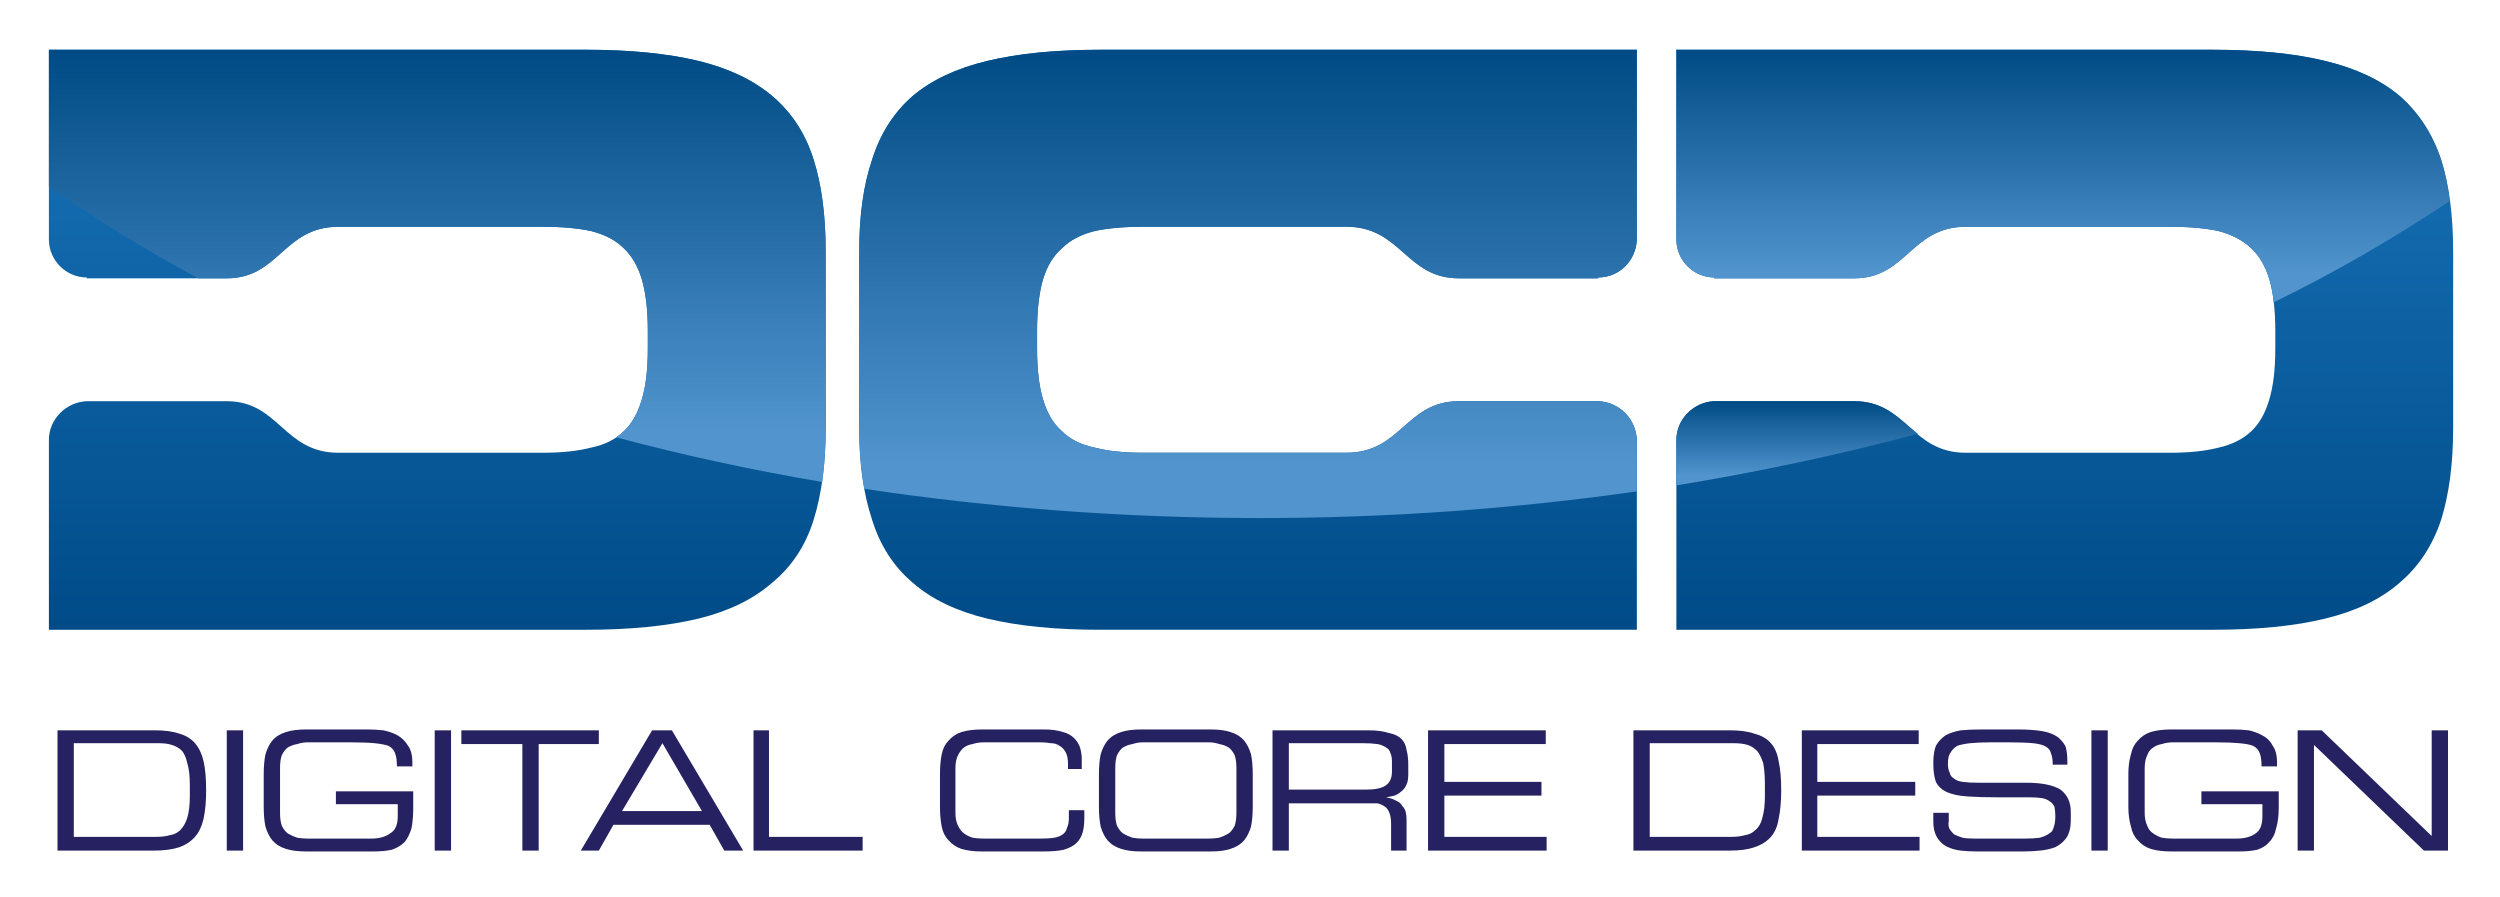<svg xmlns="http://www.w3.org/2000/svg" role="img" viewBox="11.91 7.91 290.94 104.44"><title>Digital Core Design Sp. z o. (member) logo</title><defs><linearGradient id="g1" x2="1" gradientTransform="matrix(0 67.51 -90.447 0 182.354 13.68)" gradientUnits="userSpaceOnUse"><stop offset="0" stop-color="#1975bb"/><stop offset="1" stop-color="#004b88"/></linearGradient><linearGradient id="g2" x2="1" gradientTransform="matrix(0 67.512 -90.449 0 277.375 13.678)" gradientUnits="userSpaceOnUse"><stop offset="0" stop-color="#1975bb"/><stop offset="1" stop-color="#004b88"/></linearGradient><linearGradient id="g3" x2="1" gradientTransform="matrix(0 67.51 -90.451 0 88.015 13.68)" gradientUnits="userSpaceOnUse"><stop offset="0" stop-color="#1975bb"/><stop offset="1" stop-color="#004b88"/></linearGradient><linearGradient id="g4" x2="1" gradientTransform="matrix(0 -50.289 90.451 0 48.841 63.969)" gradientUnits="userSpaceOnUse"><stop offset=".115" stop-color="#5194ce"/><stop offset="1" stop-color="#004b85"/></linearGradient><linearGradient id="g5" x2="1" gradientTransform="matrix(0 -54.473 90.447 0 140.756 68.152)" gradientUnits="userSpaceOnUse"><stop offset=".115" stop-color="#5194ce"/><stop offset="1" stop-color="#004b85"/></linearGradient><linearGradient id="g6" x2="1" gradientTransform="matrix(0 -29.408 90.078 0 247.194 43.086)" gradientUnits="userSpaceOnUse"><stop offset=".115" stop-color="#5194ce"/><stop offset="1" stop-color="#004b85"/></linearGradient><linearGradient id="g7" x2="1" gradientTransform="matrix(0 -9.77 28.104 0 219.309 64.385)" gradientUnits="userSpaceOnUse"><stop offset=".115" stop-color="#5194ce"/><stop offset="1" stop-color="#004b85"/></linearGradient></defs><style>.s0{fill:#262261}</style><g id="Layer 1"><g id="&lt;Group&gt;"><g id="&lt;Group&gt;"><path id="&lt;Compound Path&gt;" fill-rule="evenodd" d="M18.6 92.9h11.3q1.8 0 2.9.4 1.1.3 1.8 1.1t1 2.1q.3 1.3.3 3.4 0 1.9-.3 3.3-.3 1.3-1 2.1t-1.8 1.2q-1.2.4-3 .4H18.6zM34 99.2q0-1.5-.3-2.5-.2-.9-.6-1.4-.5-.5-1.2-.7-.6-.2-1.5-.2h-9.9v10.9h9.6q.9 0 1.6-.2.7-.1 1.2-.6t.8-1.4q.3-1 .3-2.5z" class="s0"/><path id="&lt;Compound Path&gt;" d="M38.3 92.9h1.9v14h-1.9zm21.7 9q0 1.4-.2 2.4-.3 1-.8 1.6-.6.6-1.5.9-.9.2-2.2.2h-7.7q-1.5 0-2.4-.3-1-.3-1.6-1-.5-.6-.8-1.6-.2-1-.2-2.3V98q0-1.3.2-2.3.3-1 .8-1.6.6-.7 1.6-1 .9-.3 2.4-.3h7.1q.9 0 1.8.1 1 .2 1.7.6.7.4 1.2 1.2.5.7.5 1.9v.5h-1.8q0-1-.2-1.5-.2-.6-.8-.9-.6-.2-1.6-.3-1.1-.1-2.9-.1h-4.9q-.6 0-1.2.2-.6.1-1.1.4-.4.3-.7.9-.2.6-.2 1.5v5.2q0 .9.2 1.5.3.6.7.9.5.3 1.1.5.6.1 1.2.1h7.4q1.4 0 2.2-.6.9-.5.9-2v-1.4H51V100h9zm2.5-9h1.9v14h-1.9zm10.2 1.6h-7.1v-1.6h16v1.6h-7v12.4h-1.9z" class="s0"/><path id="&lt;Compound Path&gt;" fill-rule="evenodd" d="M87.8 92.9h2.3l8.3 14h-2.2l-1.7-3H83.3l-1.7 3h-2.1zm1.2 1.5l-4.7 7.9h9.3z" class="s0"/><path id="&lt;Compound Path&gt;" d="M99.6 92.9h1.8v12.4h10.9v1.6H99.6zm21.7 5.1q0-1.3.2-2.3.2-1 .8-1.6.6-.7 1.5-1 1-.3 2.4-.3h7.2q1.3 0 2.2.3.8.2 1.3.7.5.5.7 1.1.2.7.2 1.3v1.2h-1.6v-.6q0-.9-.3-1.4-.3-.5-.7-.7-.4-.3-1-.3-.6-.1-1.2-.1h-6.6q-.7 0-1.3.2-.6.1-1 .4-.4.3-.7.9-.3.6-.3 1.5v5.2q0 .9.3 1.5t.7.9q.4.3 1 .5.6.1 1.3.1h6.6q1 0 1.6-.1.6-.1 1-.4.4-.3.5-.8.2-.4.2-1.1v-.9h1.8v.9q0 1-.2 1.7t-.7 1.2q-.5.5-1.5.8-.9.2-2.4.2h-7.1q-1.4 0-2.4-.3-.9-.3-1.5-1-.6-.6-.8-1.6-.2-1-.2-2.3z" class="s0"/><path id="&lt;Compound Path&gt;" fill-rule="evenodd" d="M139.8 98q0-1.3.2-2.3.3-1 .8-1.6.6-.7 1.6-1 .9-.3 2.3-.3h8.1q1.4 0 2.3.3 1 .3 1.6 1 .5.6.8 1.6.2 1 .2 2.3v3.8q0 1.3-.2 2.3-.3 1-.8 1.6-.6.7-1.6 1-.9.3-2.3.3h-8.1q-1.4 0-2.3-.3-1-.3-1.6-1-.5-.6-.8-1.6-.2-1-.2-2.3zm16-.7q0-.9-.2-1.5-.3-.6-.7-.9-.5-.3-1.1-.4-.6-.2-1.2-.2h-7.7q-.6 0-1.2.2-.6.1-1.1.4-.4.3-.7.9-.2.6-.2 1.5v5.2q0 .9.2 1.5.3.6.7.9.5.3 1.1.5.6.1 1.2.1h7.7q.6 0 1.2-.1.6-.2 1.1-.5.4-.3.7-.9.2-.6.2-1.5zm4.2-4.4h11.1q1.5 0 2.4.3 1 .2 1.5.7.5.5.6 1.3.2.7.2 1.7V98q0 .8-.2 1.2-.2.5-.6.8-.3.3-.8.5-.4.1-1 .2.7.1 1.2.4.5.2.7.6.3.3.4.7.1.4.1.9v3.6h-1.8v-3.1q0-.8-.2-1.3t-.5-.7q-.4-.3-.9-.4H161.9v5.5H160zm10.9 6.9q1.6 0 2.3-.5.7-.5.7-1.6v-1.2q0-.6-.2-1-.1-.4-.5-.6-.4-.3-1-.4-.7-.1-1.8-.1h-8.5v5.4z" class="s0"/><path id="&lt;Compound Path&gt;" d="M178.1 92.9h13.7v1.6H180v4.4h11.3v1.6H180v4.8h11.9v1.6h-13.8z" class="s0"/><path id="&lt;Compound Path&gt;" fill-rule="evenodd" d="M202 92.9h11.2q1.8 0 2.9.4 1.2.3 1.9 1.1t.9 2.1q.3 1.3.3 3.4 0 1.9-.3 3.3-.2 1.3-.9 2.1t-1.9 1.2q-1.1.4-2.9.4H202zm15.3 6.3q0-1.5-.2-2.5-.3-.9-.7-1.4-.5-.5-1.1-.7-.7-.2-1.6-.2h-9.8v10.9h9.5q.9 0 1.6-.2.7-.1 1.2-.6.6-.5.8-1.4.3-1 .3-2.5z" class="s0"/><path id="&lt;Compound Path&gt;" d="M221.6 92.9h13.6v1.6h-11.8v4.4h11.4v1.6h-11.4v4.8h11.9v1.6h-13.7zm15.3 9.6h1.8v1q-.1.5.1.9.2.3.5.6.4.2 1 .4.5.1 1.4.1h5.9q1 0 1.7-.1.7-.2 1.1-.5.4-.2.5-.7.2-.5.2-1.3 0-.6-.1-1.1-.2-.4-.5-.6-.4-.3-.9-.4-.6-.1-1.5-.1h-3.6q-2.2 0-3.6-.1-1.5-.1-2.4-.5-.9-.4-1.3-1.2-.3-.8-.3-2.2 0-1.2.3-2 .4-.7 1.1-1.2.7-.4 1.8-.6 1.1-.1 2.5-.1h4.1q1.7 0 2.9.2 1.1.2 1.8.7.6.5.9 1.1.2.7.2 1.7v.4h-1.7q0-.8-.2-1.3-.1-.5-.6-.8-.5-.3-1.5-.4-1.1-.1-2.9-.1h-2q-1.4 0-2.4.1-.9.1-1.5.3-.5.3-.8.8-.3.4-.3 1.3 0 .6.2 1 .1.5.5.7.3.3 1 .4.7.1 1.8.1h5.6q2.7 0 4 .8 1.2.9 1.2 2.6v1q0 1.2-.5 2-.5.7-1.3 1.1-.8.3-1.8.4-1 .1-2 .1h-5.2q-1.1 0-2-.1-.9-.1-1.7-.5-.7-.4-1.1-1.1-.4-.7-.4-1.8zm18.4-9.6h1.9v14h-1.9zm21.8 9q0 1.4-.3 2.4-.2 1-.8 1.6-.5.6-1.4.9-.9.2-2.2.2h-7.8q-1.4 0-2.4-.3-.9-.3-1.5-1-.6-.6-.8-1.6-.3-1-.3-2.3V98q0-1.3.3-2.3.2-1 .8-1.6.6-.7 1.5-1 1-.3 2.4-.3h7.1q1 0 1.9.1.9.2 1.6.6.8.4 1.2 1.2.5.7.5 1.9v.5h-1.8q0-1-.2-1.5-.2-.6-.8-.9-.5-.2-1.6-.3-1.1-.1-2.8-.1h-4.9q-.7 0-1.3.2-.6.1-1 .4-.5.3-.7.9-.3.6-.3 1.5v5.2q0 .9.3 1.5.2.6.7.9.4.3 1 .5.6.1 1.3.1h7.4q1.4 0 2.2-.6.8-.5.8-2v-1.4h-7.1V100h9zm2.2-9h2.8l12.8 12.3V92.9h1.9v14H294l-12.8-12.3v12.3h-1.9z" class="s0"/></g><path id="&lt;Path&gt;" fill="url(#g1)" d="M132.6 46.4q0-3.6.7-6 .7-2.3 2.2-3.6 1.4-1.4 3.8-2 2.3-.5 5.6-.5h23.7c6.4 0 6.9 6 13.1 6h16.2v-.1c2.5 0 4.4-2 4.5-4.4V13.7h-62.5q-7.7 0-13.1 1.3-5.4 1.3-8.7 4.1-3.3 2.9-4.7 7.4-1.5 4.4-1.5 10.7v20.5q0 6.2 1.5 10.7 1.4 4.5 4.7 7.3 3.3 2.9 8.7 4.2 5.4 1.3 13.1 1.3h62.5V59.1c-.1-2.4-2-4.4-4.5-4.5h-16.2c-6.2 0-6.7 6-13.1 6h-23.7q-3.3 0-5.6-.6-2.4-.5-3.8-1.9-1.5-1.3-2.2-3.7-.7-2.3-.7-5.9v-1.1z"/><path id="&lt;Path&gt;" fill="url(#g2)" d="M276.7 48.5q0 3.6-.7 5.9-.7 2.4-2.1 3.7-1.5 1.4-3.8 1.9-2.3.6-5.7.6h-23.7c-6.4 0-6.9-6-13-6h-16.3c-2.4.1-4.4 2.1-4.4 4.5v22.1h62.4q7.8 0 13.1-1.3 5.4-1.3 8.7-4.2 3.3-2.8 4.8-7.3 1.4-4.5 1.4-10.7V37.2q0-6.3-1.4-10.7-1.5-4.5-4.8-7.4-3.3-2.8-8.7-4.1-5.3-1.3-13.1-1.3H207v22.1c0 2.4 2 4.4 4.4 4.4v.1h16.3c6.1 0 6.6-6 13-6h23.7q3.4 0 5.7.5 2.3.6 3.8 2 1.4 1.3 2.1 3.6.7 2.4.7 6v1z"/><path id="&lt;Path&gt;" fill="url(#g3)" d="M87.3 48.5q0 3.6-.7 5.9-.7 2.4-2.1 3.7-1.4 1.4-3.8 1.9-2.3.6-5.7.6H51.3c-6.4 0-6.9-6-13-6H22c-2.4.1-4.4 2.1-4.4 4.5v22.1h62.5q7.7 0 13.1-1.3 5.3-1.3 8.6-4.2 3.4-2.8 4.8-7.3t1.4-10.7V37.2q0-6.3-1.4-10.7-1.4-4.5-4.8-7.4-3.3-2.8-8.6-4.1-5.4-1.3-13.1-1.3H17.6v22.1c0 2.4 2 4.4 4.4 4.4v.1h16.3c6.1 0 6.6-6 13-6H75q3.4 0 5.7.5 2.4.6 3.8 2 1.4 1.3 2.1 3.6.7 2.4.7 6v1z"/><path id="&lt;Path&gt;" fill="url(#g4)" d="M101.8 19.1q-3.3-2.8-8.6-4.1-5.4-1.3-13.1-1.3H17.6v15.9q8.1 5.7 17.4 10.7h3.3c6.1 0 6.6-6 13-6H75q3.4 0 5.7.5 2.4.6 3.8 2 1.4 1.3 2.1 3.6.7 2.4.7 6v2.1q0 3.6-.7 5.9-.7 2.4-2.1 3.7-.4.4-.9.7 11.6 3.1 24 5.2.4-2.9.4-6.3V37.2q0-6.3-1.4-10.7-1.4-4.5-4.8-7.4z"/><path id="&lt;Path&gt;" fill="url(#g5)" d="M126.8 15q-5.4 1.3-8.7 4.1-3.3 2.9-4.7 7.4-1.5 4.4-1.5 10.7v20.5q0 3.9.6 7.1c14.7 2.2 30.1 3.4 46.1 3.4 15.1 0 29.7-1.1 43.8-3.1v-6c-.1-2.4-2-4.4-4.5-4.5h-16.2c-6.2 0-6.7 6-13.1 6h-23.7q-3.3 0-5.6-.6-2.4-.5-3.8-1.9-1.5-1.3-2.2-3.7-.7-2.3-.7-5.9v-2.1q0-3.6.7-6 .7-2.3 2.2-3.6 1.4-1.4 3.8-2 2.3-.5 5.6-.5h23.7c6.4 0 6.9 6 13.1 6h16.2v-.1c2.5 0 4.4-2 4.5-4.4V13.7h-62.5q-7.7 0-13.1 1.3z"/><g id="&lt;Group&gt;"><path id="&lt;Path&gt;" fill="url(#g6)" d="M296 26.5q-1.5-4.5-4.8-7.4-3.3-2.8-8.7-4.1-5.3-1.3-13.1-1.3H207v22.1c0 2.4 2 4.4 4.4 4.4v.1h16.3c6.1 0 6.6-6 13-6h23.7q3.4 0 5.7.5 2.3.6 3.8 2 1.4 1.3 2.1 3.6.4 1.2.5 2.7c7.4-3.6 14.2-7.6 20.5-11.8q-.3-2.6-1-4.8z"/><path id="&lt;Path&gt;" fill="url(#g7)" d="M211.4 54.6c-2.4.1-4.4 2.1-4.4 4.5v5.3c9.7-1.6 19.1-3.6 28.1-6-2.1-1.7-3.8-3.8-7.4-3.8h-16.3z"/></g></g></g></svg>